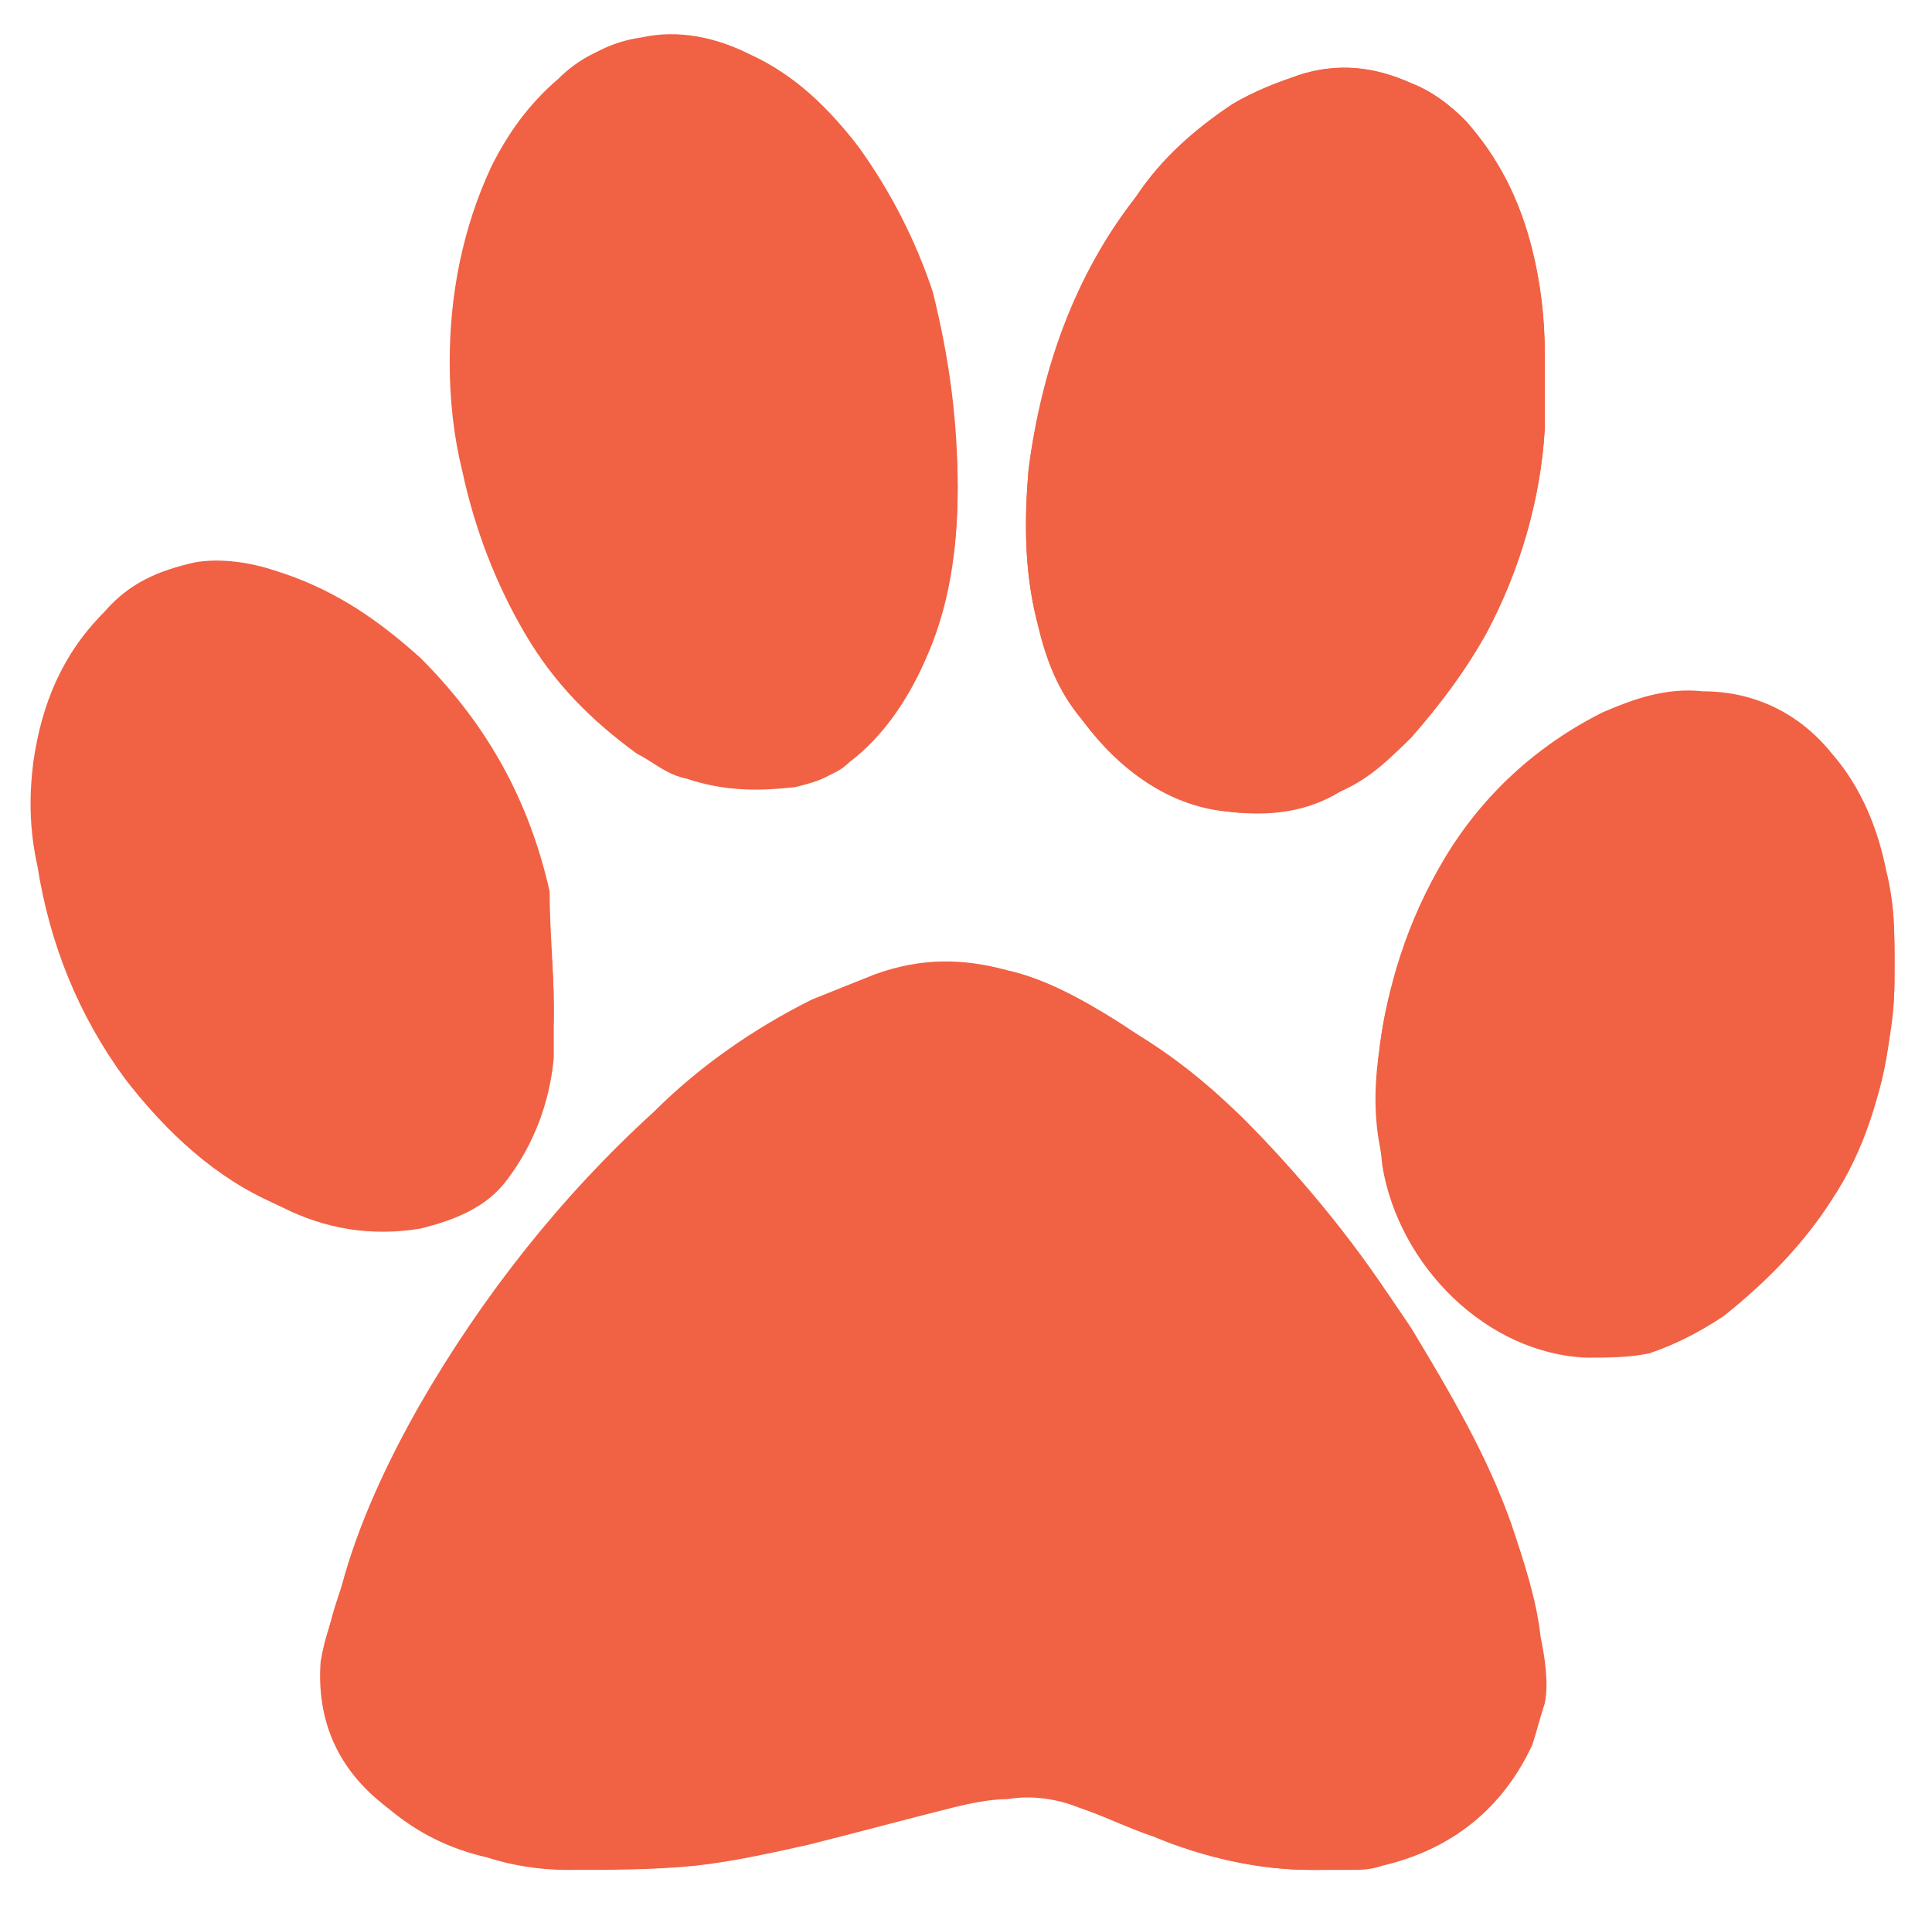 <?xml version="1.0" encoding="utf-8"?>
<!-- Generator: Adobe Illustrator 24.0.3, SVG Export Plug-In . SVG Version: 6.00 Build 0)  -->
<svg version="1.1" id="Layer_1" xmlns="http://www.w3.org/2000/svg" xmlns:xlink="http://www.w3.org/1999/xlink" x="0px" y="0px"
	 viewBox="0 0 46.4 46.1" style="enable-background:new 0 0 46.4 46.1;" xml:space="preserve">
<style type="text/css">
	.st0{fill:#F16144;}
</style>
<g>
	<path class="st0" d="M31.5,44.9c0.3,0,0.6,0,0.9,0c0.3,0,0.5,0,0.8-0.1c1.7-0.4,2.9-1.4,3.6-2.9c0.1-0.3,0.2-0.7,0.3-1
		c0.1-0.5,0-1.1-0.1-1.6c-0.1-0.9-0.4-1.8-0.7-2.7c-0.6-1.7-1.5-3.2-2.4-4.7c-1.2-1.8-2.5-3.5-4-5c-0.9-0.9-1.9-1.7-3-2.3
		c-0.8-0.5-1.7-0.9-2.6-1.2c-1.1-0.3-2.2-0.3-3.2,0.1c-0.5,0.2-1,0.4-1.5,0.6c-1.4,0.7-2.7,1.6-3.8,2.7c-2.2,2.1-4.1,4.4-5.6,7
		c-0.8,1.4-1.5,2.8-1.9,4.4c-0.3,0.5-0.5,1.1-0.6,1.7c-0.1,1.4,0.4,2.6,1.6,3.5c0.7,0.6,1.5,1,2.4,1.2c0.6,0.1,1.2,0.2,1.8,0.2
		c1,0,2.1,0,3.1-0.1c0.9-0.1,1.8-0.3,2.7-0.5c1.2-0.3,2.3-0.6,3.5-0.9c0.4-0.1,0.9-0.2,1.3-0.2c0.6-0.1,1.1,0.1,1.7,0.2
		c0.6,0.2,1.2,0.4,1.8,0.7C28.9,44.6,30.2,44.9,31.5,44.9z M37.1,8.8L37.1,8.8c0-0.1,0-0.2,0-0.3c0-0.9-0.1-1.7-0.3-2.5
		c-0.3-1.2-0.8-2.2-1.6-3.1c-0.4-0.4-0.8-0.7-1.3-0.9c-0.9-0.4-1.7-0.5-2.7-0.2c-0.5,0.2-1.1,0.4-1.6,0.7c-0.9,0.6-1.7,1.3-2.3,2.2
		c-1.4,2-2.3,4.2-2.6,6.6c-0.1,1.2-0.1,2.4,0.2,3.6c0.2,0.9,0.5,1.7,1.1,2.4c0.9,1.2,2.1,2.1,3.6,2.2c0.9,0.1,1.8,0,2.6-0.5
		c0.6-0.3,1.2-0.8,1.7-1.3c0.7-0.8,1.3-1.6,1.8-2.5c0.8-1.5,1.3-3.2,1.4-4.9C37.1,9.8,37.1,9.3,37.1,8.8z M23,11.7
		c0-1.6-0.3-3.1-0.8-4.6c-0.4-1.3-1-2.4-1.8-3.5c-0.7-0.9-1.5-1.7-2.6-2.2C17,1,16.1,0.8,15.2,1c-0.7,0.1-1.3,0.4-1.8,0.9
		c-0.7,0.6-1.2,1.3-1.6,2.1c-0.7,1.5-1,3.1-1,4.7c0,0.9,0.1,1.8,0.3,2.6c0.3,1.4,0.8,2.7,1.5,3.9s1.6,2.1,2.7,2.9
		c0.4,0.2,0.7,0.5,1.2,0.6c0.9,0.3,1.7,0.3,2.6,0.2c0.4-0.1,0.8-0.2,1.1-0.5c0.8-0.6,1.4-1.5,1.8-2.4C22.8,14.6,23,13.2,23,11.7z
		 M45.5,23.2c0-0.8,0-1.5-0.2-2.3c-0.2-1-0.6-2-1.3-2.8c-0.8-1-1.9-1.5-3.1-1.5c-0.9-0.1-1.7,0.2-2.4,0.5c-1.6,0.8-2.9,2-3.8,3.5
		c-0.9,1.5-1.4,3.1-1.6,4.8C33,26.2,33,27,33.2,27.8c0.4,2.4,2.5,4.5,4.9,4.6c0.5,0,1,0,1.5-0.1c0.7-0.2,1.3-0.5,1.8-0.9
		c1-0.8,1.9-1.7,2.6-2.8c0.8-1.2,1.3-2.5,1.4-4C45.5,24.2,45.5,23.7,45.5,23.2z M13.3,24.2c0-1-0.1-1.9-0.3-2.9
		c-0.5-2.1-1.5-4-3.1-5.6c-0.9-0.9-2-1.6-3.3-2c-0.6-0.2-1.3-0.3-1.9-0.2c-0.9,0.2-1.6,0.5-2.2,1.2c-1,1-1.5,2.2-1.7,3.6
		c-0.1,0.8-0.1,1.6,0.1,2.5c0.3,1.9,1,3.6,2.1,5.1c1,1.3,2.2,2.4,3.6,3c1.1,0.5,2.2,0.7,3.3,0.5c0.8-0.1,1.6-0.5,2.1-1.2
		c0.7-0.8,1.1-1.8,1.1-2.9C13.3,25,13.3,24.6,13.3,24.2z"/>
	<path class="st0" d="M31.5,44.9c-1.3,0-2.6-0.3-3.8-0.8c-0.6-0.2-1.2-0.5-1.8-0.7c-0.5-0.2-1.1-0.3-1.7-0.2c-0.4,0-0.9,0.1-1.3,0.2
		c-1.2,0.3-2.3,0.6-3.5,0.9c-0.9,0.2-1.8,0.4-2.7,0.5c-1,0.1-2,0.1-3.1,0.1c-0.6,0-1.3-0.1-1.9-0.3c-0.9-0.3-1.7-0.7-2.4-1.2
		c-1.1-0.9-1.6-2.1-1.5-3.5c0-0.6,0.2-1.2,0.4-1.8c0.4-1.5,1.1-3,1.9-4.4c1.5-2.6,3.4-5,5.6-7c1.1-1.1,2.4-2,3.8-2.7
		c0.5-0.2,1-0.4,1.5-0.6c1.1-0.4,2.1-0.4,3.2-0.1c0.9,0.2,1.8,0.7,2.6,1.2c1.1,0.7,2.1,1.5,3,2.3c1.5,1.5,2.9,3.2,4,5
		c1,1.5,1.8,3.1,2.4,4.7c0.3,0.9,0.6,1.8,0.7,2.7c0.1,0.5,0.1,1.1,0.1,1.6c0,0.3-0.1,0.7-0.3,1c-0.7,1.6-1.9,2.5-3.6,2.9
		c-0.2,0.1-0.5,0.1-0.8,0.1C32.1,44.9,31.8,44.9,31.5,44.9z"/>
	<path class="st0" d="M37.1,8.8c0,0.5,0,1,0,1.5c-0.1,1.7-0.6,3.4-1.4,4.9c-0.5,0.9-1.1,1.7-1.8,2.5c-0.5,0.5-1,1-1.7,1.3
		c-0.8,0.4-1.7,0.6-2.6,0.5c-1.6-0.2-2.7-1-3.6-2.2c-0.5-0.7-0.8-1.6-1.1-2.4c-0.3-1.2-0.3-2.4-0.2-3.6c0.3-2.4,1.1-4.7,2.6-6.6
		c0.6-0.9,1.4-1.6,2.3-2.2c0.5-0.3,1-0.5,1.6-0.7C32.1,1.5,33,1.6,33.9,2c0.5,0.2,0.9,0.5,1.3,0.9C36,3.8,36.5,4.8,36.8,6
		c0.2,0.8,0.3,1.7,0.3,2.5C37.1,8.6,37.1,8.7,37.1,8.8L37.1,8.8z"/>
	<path class="st0" d="M23,11.7c0,1.5-0.2,2.9-0.8,4.2c-0.4,0.9-1,1.8-1.8,2.4c-0.3,0.3-0.7,0.4-1.1,0.5c-0.9,0.1-1.8,0.1-2.6-0.2
		c-0.4-0.1-0.8-0.3-1.2-0.6c-1.1-0.8-2-1.8-2.7-2.9c-0.7-1.2-1.2-2.5-1.5-3.9C11.1,10.3,11,9.5,11,8.6c0-1.6,0.2-3.2,1-4.7
		c0.4-0.8,0.9-1.5,1.6-2.1c0.5-0.5,1.1-0.8,1.8-0.9c0.9-0.2,1.8,0,2.6,0.4c1.1,0.5,1.9,1.3,2.6,2.2C21.4,4.6,22,5.8,22.4,7
		C22.8,8.6,23,10.1,23,11.7z"/>
	<path class="st0" d="M45.5,23.2c0,0.5,0,1-0.1,1.6c-0.2,1.4-0.6,2.8-1.4,4c-0.7,1.1-1.6,2-2.6,2.8c-0.6,0.4-1.2,0.7-1.8,0.9
		c-0.5,0.1-1,0.1-1.5,0.1c-2.4-0.1-4.5-2.2-4.9-4.6c-0.1-0.8-0.1-1.6-0.1-2.4c0.1-1.7,0.7-3.3,1.6-4.8c0.9-1.5,2.2-2.8,3.8-3.5
		c0.8-0.4,1.6-0.6,2.4-0.5c1.2,0.1,2.3,0.6,3.1,1.5c0.7,0.8,1.1,1.8,1.3,2.8C45.5,21.6,45.5,22.4,45.5,23.2z"/>
	<path class="st0" d="M13.3,24.2c0,0.4,0,0.8,0,1.2c-0.1,1.1-0.5,2.1-1.1,2.9c-0.5,0.7-1.3,1-2.1,1.2c-1.2,0.2-2.3,0-3.3-0.5
		c-1.5-0.7-2.7-1.7-3.6-3c-1.1-1.5-1.8-3.2-2.1-5.1C1,20.1,1,19.3,1,18.4c0.1-1.4,0.7-2.6,1.7-3.6c0.6-0.6,1.4-1,2.2-1.2
		c0.7-0.1,1.3,0,1.9,0.2c1.3,0.4,2.3,1.1,3.3,2c1.6,1.6,2.6,3.4,3.1,5.6C13.2,22.3,13.3,23.3,13.3,24.2z"/>
</g>
</svg>
